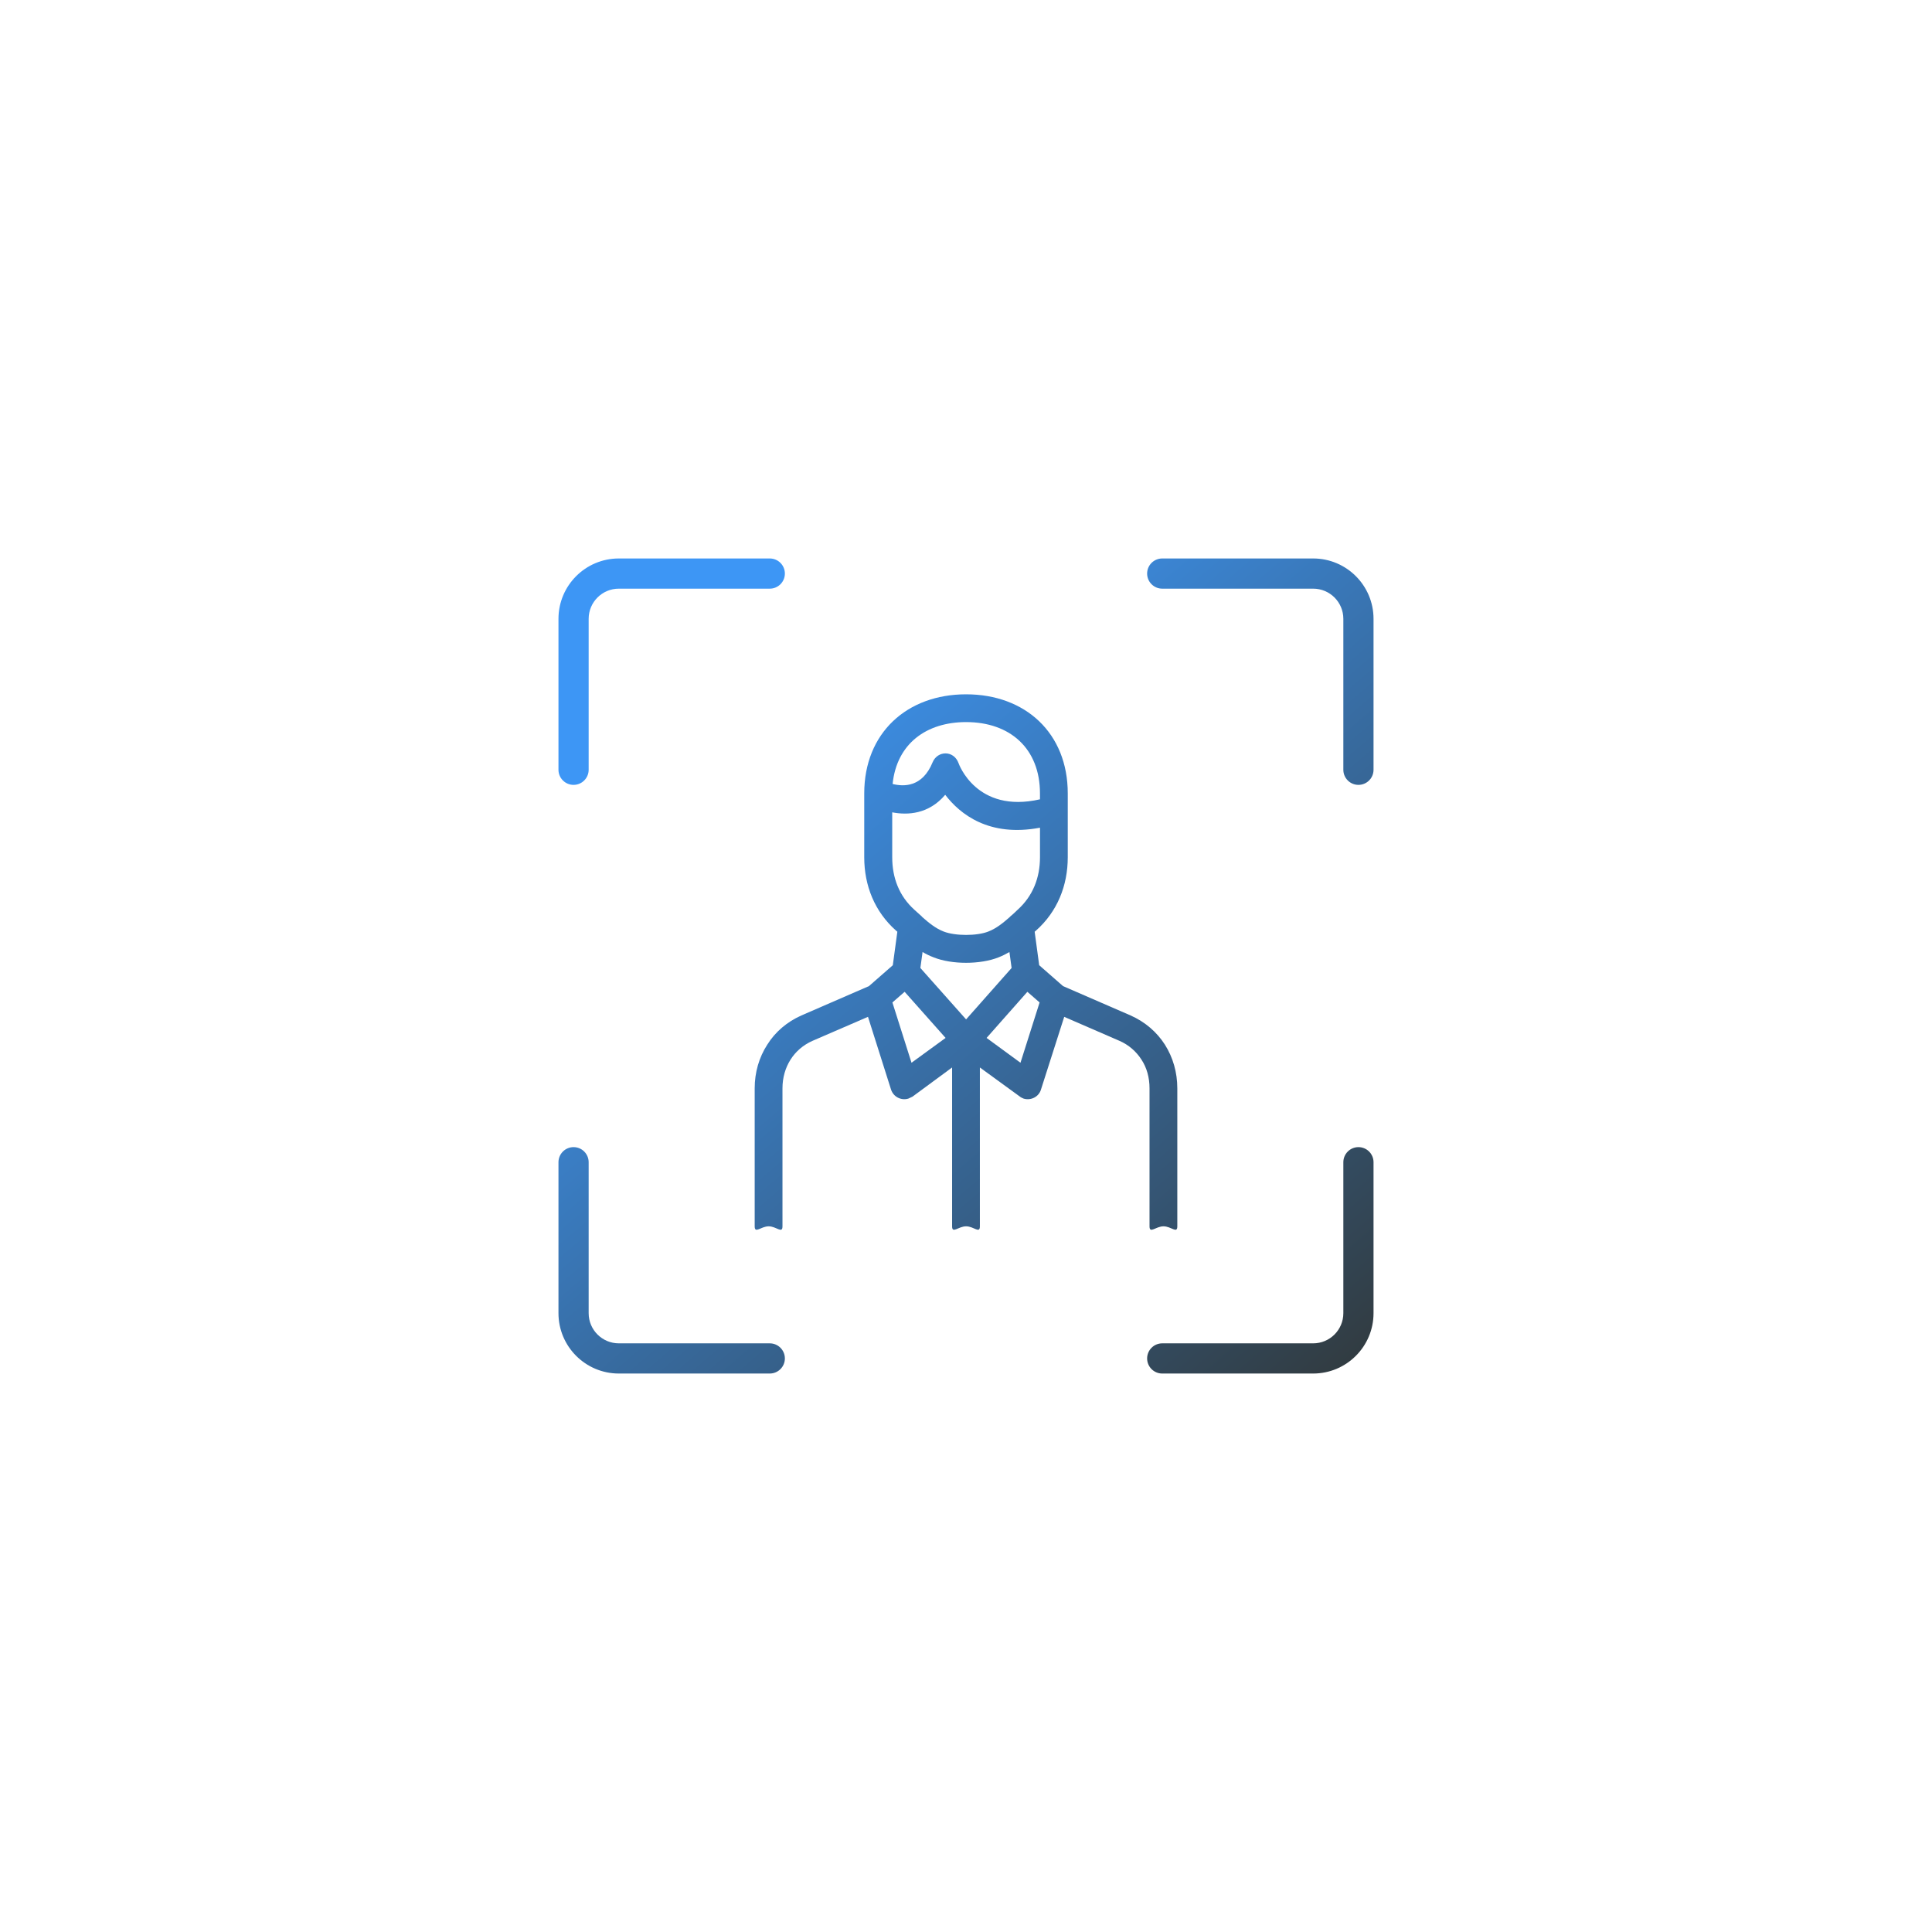 <svg width="128" height="128" viewBox="0 0 128 128" fill="none" xmlns="http://www.w3.org/2000/svg">
<g filter="url(#filter0_di_1_305)">
<circle cx="64" cy="64" r="60" fill="white"/>
<circle cx="64" cy="64" r="59.5" stroke="white"/>
</g>
<path fill-rule="evenodd" clip-rule="evenodd" d="M37 41C37 38.791 38.791 37 41 37H51C51.552 37 52 37.448 52 38C52 38.552 51.552 39 51 39H41C39.895 39 39 39.895 39 41V51C39 51.552 38.552 52 38 52C37.448 52 37 51.552 37 51V41ZM76 38C76 37.448 76.448 37 77 37H87C89.209 37 91 38.791 91 41V51C91 51.552 90.552 52 90 52C89.448 52 89 51.552 89 51V41C89 39.895 88.105 39 87 39H77C76.448 39 76 38.552 76 38ZM38 76C38.552 76 39 76.448 39 77V87C39 88.105 39.895 89 41 89H51C51.552 89 52 89.448 52 90C52 90.552 51.552 91 51 91H41C38.791 91 37 89.209 37 87V77C37 76.448 37.448 76 38 76ZM90 76C90.552 76 91 76.448 91 77V87C91 89.209 89.209 91 87 91H77C76.448 91 76 90.552 76 90C76 89.448 76.448 89 77 89H87C88.105 89 89 88.105 89 87V77C89 76.448 89.448 76 90 76Z" fill="url(#paint0_linear_1_305)"/>
<path d="M61.852 63.426C61.599 63.329 61.355 63.212 61.122 63.074L60.977 64.131L64.006 67.538L67.021 64.131L66.877 63.074C66.656 63.204 66.421 63.322 66.159 63.426C64.946 63.909 63.054 63.909 61.852 63.426ZM59.451 61.729L59.36 61.651C57.949 60.398 57.258 58.675 57.258 56.795V52.566C57.258 48.571 60.078 46 64.006 46C67.935 46 70.742 48.571 70.742 52.566V56.795C70.742 58.675 70.05 60.398 68.64 61.651L68.549 61.729L68.849 63.948L70.429 65.332L74.906 67.277C75.872 67.708 76.642 68.374 77.177 69.209C77.713 70.057 78 71.049 78 72.107V81.247C78 81.756 77.595 81.247 77.086 81.247C76.577 81.247 76.159 81.757 76.159 81.247V72.107C76.159 71.389 75.977 70.736 75.624 70.201C75.274 69.653 74.77 69.222 74.175 68.961L70.507 67.369L68.967 72.186C68.823 72.669 68.302 72.93 67.818 72.786C67.727 72.747 67.635 72.708 67.557 72.642L64.92 70.723V81.247C64.92 81.756 64.516 81.247 64.007 81.247C63.498 81.247 63.079 81.756 63.079 81.247V70.723L60.456 72.655L60.182 72.785C59.95 72.856 59.699 72.832 59.484 72.72C59.27 72.608 59.108 72.416 59.033 72.185L57.506 67.368L53.825 68.961C53.211 69.235 52.715 69.665 52.376 70.201C52.036 70.736 51.841 71.389 51.841 72.106V81.247C51.841 81.757 51.436 81.247 50.927 81.247C50.418 81.247 50 81.757 50 81.247V72.107C50 71.049 50.287 70.057 50.835 69.209C51.358 68.374 52.128 67.708 53.093 67.277L57.571 65.332L59.151 63.949L59.451 61.729ZM60.978 60.633C61.03 60.672 61.07 60.711 61.109 60.763C61.539 61.142 61.983 61.507 62.518 61.716C63.289 62.016 64.725 62.016 65.482 61.716C66.017 61.507 66.461 61.142 66.892 60.763C66.931 60.711 66.983 60.672 67.035 60.633C67.166 60.515 67.297 60.398 67.414 60.28C68.432 59.366 68.902 58.152 68.902 56.795V54.837C65.521 55.477 63.602 53.937 62.623 52.658C61.526 53.95 60.13 54.015 59.112 53.819V56.795C59.112 58.152 59.569 59.366 60.587 60.28L60.978 60.633ZM59.934 65.71L59.124 66.415L60.39 70.41L62.648 68.765L59.934 65.71ZM68.066 65.71L65.364 68.765L67.609 70.41L68.876 66.415L68.066 65.71ZM59.138 51.939C59.856 52.122 61.109 52.174 61.788 50.503C62.114 49.72 63.197 49.694 63.51 50.569C63.51 50.569 64.672 53.923 68.901 52.957V52.566C68.901 49.59 66.918 47.84 64.006 47.84C61.383 47.84 59.412 49.263 59.138 51.939Z" fill="url(#paint1_linear_1_305)"/>
<defs>
<filter id="filter0_di_1_305" x="0" y="0" width="128" height="128" filterUnits="userSpaceOnUse" color-interpolation-filters="sRGB">
<feFlood flood-opacity="0" result="BackgroundImageFix"/>
<feColorMatrix in="SourceAlpha" type="matrix" values="0 0 0 0 0 0 0 0 0 0 0 0 0 0 0 0 0 0 127 0" result="hardAlpha"/>
<feOffset/>
<feGaussianBlur stdDeviation="2"/>
<feComposite in2="hardAlpha" operator="out"/>
<feColorMatrix type="matrix" values="0 0 0 0 0 0 0 0 0 0 0 0 0 0 0 0 0 0 0.25 0"/>
<feBlend mode="normal" in2="BackgroundImageFix" result="effect1_dropShadow_1_305"/>
<feBlend mode="normal" in="SourceGraphic" in2="effect1_dropShadow_1_305" result="shape"/>
<feColorMatrix in="SourceAlpha" type="matrix" values="0 0 0 0 0 0 0 0 0 0 0 0 0 0 0 0 0 0 127 0" result="hardAlpha"/>
<feOffset/>
<feGaussianBlur stdDeviation="5"/>
<feComposite in2="hardAlpha" operator="arithmetic" k2="-1" k3="1"/>
<feColorMatrix type="matrix" values="0 0 0 0 0.832 0 0 0 0 0.902 0 0 0 0 0.976 0 0 0 1 0"/>
<feBlend mode="normal" in2="shape" result="effect2_innerShadow_1_305"/>
</filter>
<linearGradient id="paint0_linear_1_305" x1="91.432" y1="91.087" x2="50.906" y2="43.724" gradientUnits="userSpaceOnUse">
<stop stop-color="#31393C"/>
<stop offset="1" stop-color="#3D96F5"/>
</linearGradient>
<linearGradient id="paint1_linear_1_305" x1="91.432" y1="91.087" x2="50.906" y2="43.724" gradientUnits="userSpaceOnUse">
<stop stop-color="#31393C"/>
<stop offset="1" stop-color="#3D96F5"/>
</linearGradient>
</defs>
</svg>
